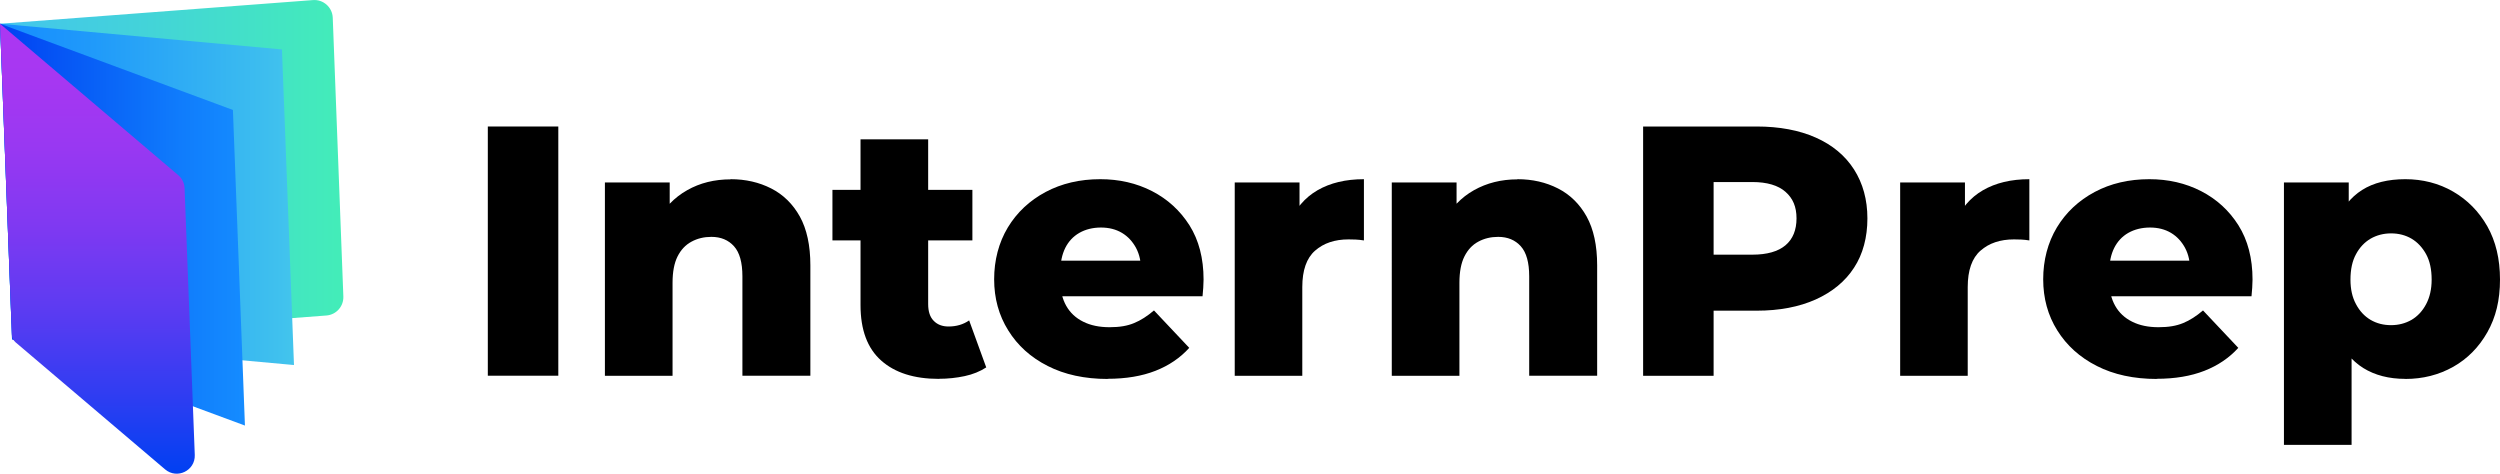 <?xml version="1.0" encoding="UTF-8"?><svg id="Layer_2" xmlns="http://www.w3.org/2000/svg" xmlns:xlink="http://www.w3.org/1999/xlink" viewBox="0 0 316 59.88"><defs><style>.cls-1{fill:url(#Degradado_sin_nombre_21);}.cls-2{fill:url(#Degradado_sin_nombre_19);}.cls-3{fill:url(#Degradado_sin_nombre_25);}.cls-4{fill:url(#Degradado_sin_nombre_24);}</style><linearGradient id="Degradado_sin_nombre_24" x1="0" y1="21.36" x2="43.4" y2="21.36" gradientTransform="matrix(1, 0, 0, 1, 0, 0)" gradientUnits="userSpaceOnUse"><stop offset="0" stop-color="#43c5ed"/><stop offset=".42" stop-color="#43d3d9"/><stop offset="1" stop-color="#43edb8"/></linearGradient><linearGradient id="Degradado_sin_nombre_21" x1="0" y1="24.57" x2="37.16" y2="24.57" gradientTransform="matrix(1, 0, 0, 1, 0, 0)" gradientUnits="userSpaceOnUse"><stop offset="0" stop-color="#158cff"/><stop offset=".32" stop-color="#209afa"/><stop offset=".94" stop-color="#3fc0ee"/><stop offset="1" stop-color="#43c5ed"/></linearGradient><linearGradient id="Degradado_sin_nombre_19" x1="0" y1="28.4" x2="30.96" y2="28.4" gradientTransform="matrix(1, 0, 0, 1, 0, 0)" gradientUnits="userSpaceOnUse"><stop offset="0" stop-color="#0040f2"/><stop offset=".26" stop-color="#0657f5"/><stop offset=".75" stop-color="#107dfc"/><stop offset="1" stop-color="#158cff"/></linearGradient><linearGradient id="Degradado_sin_nombre_25" x1="12.31" y1="59.88" x2="12.31" y2="3" gradientTransform="matrix(1, 0, 0, 1, 0, 0)" gradientUnits="userSpaceOnUse"><stop offset="0" stop-color="#0040f2"/><stop offset=".18" stop-color="#313df2"/><stop offset=".37" stop-color="#5d3bf2"/><stop offset=".55" stop-color="#7f39f2"/><stop offset=".72" stop-color="#9838f2"/><stop offset=".87" stop-color="#a637f2"/><stop offset="1" stop-color="#ac37f2"/></linearGradient></defs><g id="OBJECTS"><g><path class="cls-4" d="M0,3L1.43,40.47c.05,1.32,1.19,2.33,2.5,2.23l37.32-2.82c1.25-.09,2.2-1.16,2.15-2.41l-1.34-35.23c-.05-1.32-1.19-2.33-2.5-2.23L0,3"/><polyline class="cls-1" points="0 3 1.52 42.89 37.16 46.14 35.64 6.25 0 3"/><polyline class="cls-2" points="0 3 1.52 42.89 30.96 53.79 29.44 13.9 0 3"/><path class="cls-3" d="M0,3L1.5,42.3c.01,.38,.19,.73,.47,.97l18.9,16.06c1.51,1.28,3.82,.16,3.75-1.82l-1.29-33.72c-.02-.64-.31-1.23-.8-1.65L0,3"/></g><g><path d="M61.66,47.49V15.99h8.91v31.5h-8.91Z"/><path d="M92.35,22.65c1.89,0,3.6,.39,5.13,1.17,1.53,.78,2.74,1.97,3.62,3.55,.88,1.59,1.33,3.65,1.33,6.17v13.95h-8.59v-12.56c0-1.74-.35-3.01-1.06-3.8-.71-.79-1.66-1.19-2.86-1.19-.93,0-1.77,.2-2.52,.61-.75,.4-1.34,1.03-1.76,1.87-.42,.84-.63,1.95-.63,3.33v11.75h-8.55V23.06h8.19v6.98l-1.62-2.02c.93-1.74,2.21-3.07,3.83-3.98,1.62-.92,3.45-1.37,5.49-1.37Z"/><path d="M105.22,30.39v-6.39h17.69v6.39h-17.69Zm13.45,17.5c-3.12,0-5.55-.77-7.29-2.32-1.74-1.54-2.61-3.88-2.61-7V17.61h8.55v20.83c0,.93,.23,1.64,.7,2.11,.46,.48,1.09,.72,1.87,.72,.99,0,1.86-.25,2.61-.77l2.16,5.94c-.78,.51-1.69,.88-2.72,1.1s-2.12,.34-3.26,.34Z"/><path d="M140.01,47.9c-2.91,0-5.44-.55-7.58-1.64-2.15-1.09-3.81-2.59-4.99-4.5-1.19-1.9-1.78-4.06-1.78-6.46s.58-4.64,1.73-6.55c1.15-1.9,2.75-3.4,4.77-4.48,2.03-1.08,4.33-1.62,6.91-1.62,2.4,0,4.58,.5,6.55,1.51,1.96,1.01,3.54,2.45,4.73,4.32,1.18,1.88,1.78,4.16,1.78,6.86,0,.3-.02,.65-.04,1.03-.03,.39-.06,.75-.09,1.08h-19.31v-4.5h14.76l-3.24,1.26c.03-1.08-.17-2.03-.61-2.86-.44-.82-1.03-1.46-1.78-1.91-.75-.45-1.64-.68-2.66-.68s-1.96,.23-2.74,.68c-.78,.45-1.37,1.09-1.78,1.91-.4,.83-.61,1.79-.61,2.9v1.31c0,1.2,.25,2.23,.74,3.1,.49,.87,1.21,1.54,2.14,2,.93,.47,2.04,.7,3.33,.7s2.26-.17,3.1-.52c.84-.34,1.68-.88,2.52-1.6l4.46,4.73c-1.14,1.26-2.56,2.23-4.27,2.9-1.71,.67-3.72,1.01-6.03,1.01Z"/><path d="M156.07,47.49V23.06h8.19v7.16l-1.26-2.03c.75-1.83,1.93-3.21,3.53-4.14,1.61-.93,3.56-1.4,5.87-1.4v7.74c-.39-.06-.74-.1-1.04-.11-.3-.01-.6-.02-.9-.02-1.74,0-3.15,.47-4.23,1.42-1.08,.94-1.62,2.48-1.62,4.61v11.21h-8.55Z"/><path d="M191.8,22.65c1.89,0,3.6,.39,5.13,1.17,1.53,.78,2.74,1.97,3.62,3.55,.88,1.59,1.33,3.65,1.33,6.17v13.95h-8.59v-12.56c0-1.74-.35-3.01-1.06-3.8-.71-.79-1.66-1.19-2.86-1.19-.93,0-1.77,.2-2.52,.61-.75,.4-1.33,1.03-1.75,1.87-.42,.84-.63,1.95-.63,3.33v11.75h-8.55V23.06h8.19v6.98l-1.62-2.02c.93-1.74,2.2-3.07,3.82-3.98s3.45-1.37,5.49-1.37Z"/><path d="M207.69,47.49V15.99h14.35c2.88,0,5.37,.47,7.47,1.4,2.1,.93,3.71,2.27,4.84,4.03,1.12,1.76,1.69,3.82,1.69,6.19s-.56,4.51-1.69,6.23c-1.12,1.73-2.74,3.06-4.84,4.01-2.1,.94-4.59,1.42-7.47,1.42h-9.45l4.01-3.92v12.15h-8.91Zm8.91-11.12l-4.01-4.18h8.91c1.86,0,3.25-.4,4.19-1.19,.93-.79,1.39-1.93,1.39-3.4s-.46-2.53-1.39-3.35c-.93-.82-2.33-1.24-4.19-1.24h-8.91l4.01-4.1v17.46Z"/><path d="M240.18,47.49V23.06h8.19v7.16l-1.26-2.03c.75-1.83,1.93-3.21,3.53-4.14,1.61-.93,3.56-1.4,5.87-1.4v7.74c-.39-.06-.74-.1-1.04-.11-.3-.01-.6-.02-.9-.02-1.74,0-3.15,.47-4.23,1.42-1.08,.94-1.62,2.48-1.62,4.61v11.21h-8.55Z"/><path d="M272.62,47.9c-2.91,0-5.44-.55-7.58-1.64-2.15-1.09-3.81-2.59-5-4.5-1.19-1.9-1.78-4.06-1.78-6.46s.58-4.64,1.73-6.55c1.15-1.9,2.75-3.4,4.77-4.48,2.02-1.08,4.33-1.62,6.91-1.62,2.4,0,4.58,.5,6.55,1.51,1.96,1.01,3.54,2.45,4.72,4.32,1.18,1.88,1.78,4.16,1.78,6.86,0,.3-.02,.65-.04,1.03-.03,.39-.06,.75-.09,1.08h-19.3v-4.5h14.76l-3.24,1.26c.03-1.08-.17-2.03-.61-2.86-.44-.82-1.03-1.46-1.78-1.91-.75-.45-1.64-.68-2.66-.68s-1.96,.23-2.75,.68c-.78,.45-1.37,1.09-1.78,1.91-.41,.83-.61,1.79-.61,2.9v1.31c0,1.2,.25,2.23,.74,3.1s1.21,1.54,2.14,2c.93,.47,2.04,.7,3.33,.7s2.26-.17,3.11-.52c.84-.34,1.68-.88,2.52-1.6l4.46,4.73c-1.14,1.26-2.57,2.23-4.28,2.9-1.71,.67-3.72,1.01-6.03,1.01Z"/><path d="M288.69,56.22V23.06h8.19v4.19l-.09,8.1,.45,8.05v12.83h-8.55Zm15.34-8.33c-2.07,0-3.84-.46-5.31-1.37-1.47-.92-2.59-2.3-3.35-4.16-.77-1.86-1.15-4.2-1.15-7.02s.36-5.33,1.08-7.18c.72-1.84,1.81-3.22,3.26-4.14s3.28-1.37,5.47-1.37,4.24,.52,6.05,1.57c1.81,1.05,3.25,2.51,4.32,4.39,1.06,1.88,1.6,4.12,1.6,6.73s-.53,4.77-1.6,6.66c-1.07,1.89-2.51,3.35-4.32,4.37-1.82,1.02-3.83,1.53-6.05,1.53Zm-1.8-6.79c.96,0,1.82-.23,2.59-.67,.76-.45,1.38-1.11,1.84-1.98,.46-.87,.7-1.9,.7-3.1,0-1.29-.23-2.36-.7-3.22-.47-.85-1.08-1.51-1.84-1.96-.77-.45-1.63-.67-2.59-.67s-1.82,.23-2.59,.67c-.76,.45-1.38,1.1-1.84,1.96-.47,.85-.7,1.93-.7,3.22,0,1.2,.23,2.24,.7,3.1,.46,.87,1.08,1.53,1.84,1.98,.77,.45,1.63,.67,2.59,.67Z"/></g></g></svg>